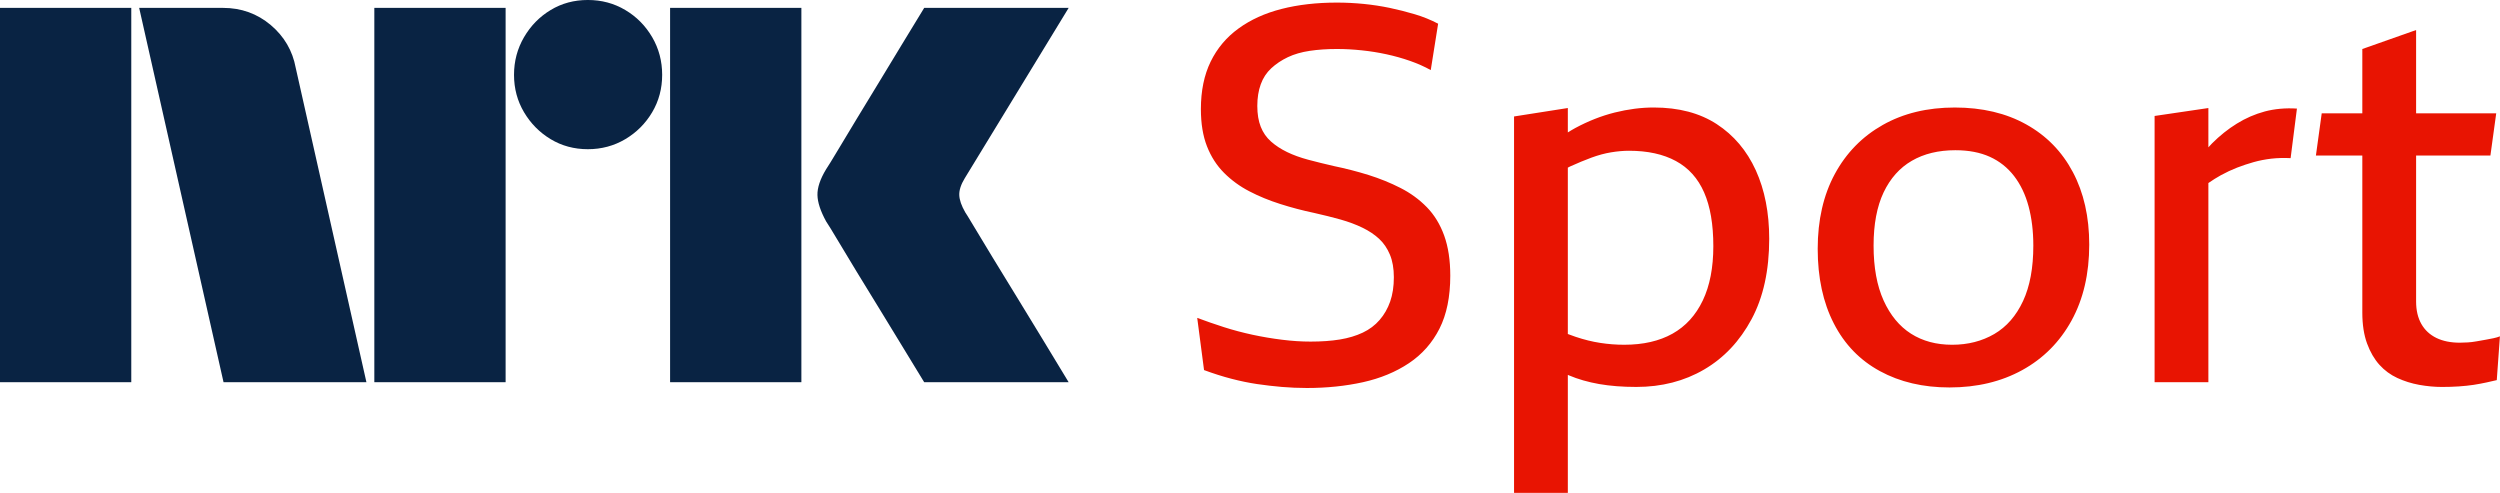 <svg version="1.1" viewBox="0 0 1369.4 270" xmlns="http://www.w3.org/2000/svg">
 <path d="m585.37 4.324h-79.133c-4.606 7.502-8.761 14.289-12.409 20.361-3.666 6.073-7.652 12.672-11.995 19.779-4.324 7.125-8.517 14.007-12.559 20.643-4.042 6.655-7.558 12.465-10.529 17.485-2.989 5.001-5.057 8.366-6.223 10.096-3.271 5.396-4.851 10.115-4.757 14.157 0.094 4.042 1.692 8.855 4.757 14.439 1.166 1.73 3.234 5.095 6.223 10.115 2.97 5.001 6.486 10.829 10.529 17.466 4.042 6.637 8.235 13.48 12.559 20.493 4.343 7.032 8.329 13.574 11.995 19.647 3.647 6.054 7.802 12.841 12.409 20.361h79.133c-5.396-8.855-10.209-16.789-14.439-23.821-4.23-7.032-8.761-14.439-13.574-22.241-4.813-7.802-9.382-15.266-13.706-22.392-4.343-7.107-7.859-12.935-10.547-17.466-2.707-4.512-4.136-6.881-4.343-7.069-2.106-3.647-3.215-6.825-3.309-9.532-0.094-2.688 0.902-5.772 3.027-9.25zm-218.32 205.04h71.914v-205.04h-71.914zm-65.408-203.88c-6.073 3.647-10.923 8.611-14.59 14.872-3.647 6.242-5.49 13.123-5.49 20.643 0 7.502 1.843 14.345 5.49 20.493 3.666 6.167 8.517 11.074 14.59 14.74 6.054 3.647 12.841 5.49 20.361 5.49 7.502 0 14.326-1.843 20.493-5.49 6.167-3.666 11.074-8.573 14.74-14.74 3.647-6.148 5.471-12.991 5.471-20.493 0-7.52-1.824-14.402-5.471-20.643-3.666-6.261-8.573-11.224-14.74-14.872-6.167-3.666-12.991-5.49-20.493-5.49-7.52 0-14.307 1.824-20.361 5.49m-96.599 203.88h71.914v-205.04h-71.914zm-128.81-205.04 46.213 205.04h78.268l-38.711-172.12c-1.73-9.419-6.298-17.278-13.706-23.539-7.426-6.242-16.131-9.382-26.133-9.382zm-76.238 0h71.914v205.04h-71.914z" fill="#092343" stroke-width="4.813"/>
 <path d="m1365.9 185.25c-1.354 0.301-2.858 0.583-4.494 0.865-1.635 0.301-3.271 0.583-4.907 0.865-1.636 0.301-3.215 0.489-4.757 0.583-1.542 0.094-2.989 0.15-4.343 0.15-5.001 0-9.288-0.865-12.841-2.595-3.572-1.748-6.317-4.287-8.235-7.652-1.918-3.384-2.877-7.464-2.877-12.277v-79.998h40.704l3.177-23.106h-43.881v-45.63l-29.461 10.397v35.233h-22.242l-3.177 23.106h25.419v86.052c0 6.561 0.865 12.183 2.594 16.902 1.73 4.719 4.005 8.611 6.787 11.694 2.783 3.083 6.073 5.49 9.814 7.22 3.76 1.73 7.746 2.989 11.995 3.76 4.23 0.752 8.366 1.147 12.408 1.147 3.083 0 6.111-0.094 9.1-0.282 2.989-0.207 5.734-0.489 8.235-0.865 2.5-0.395 4.851-0.827 7.069-1.316 2.218-0.47 4.099-0.902 5.64-1.278l1.73-23.99c-0.959 0.395-2.124 0.733-3.459 1.015m-125.35-124.18c-5.377 1.448-10.491 3.666-15.304 6.655-4.813 2.97-9.325 6.58-13.574 10.829-0.677 0.677-1.335 1.448-2.012 2.162v-21.527l-29.461 4.343v145.84h29.461v-109.1c2.237-1.542 4.493-2.989 6.787-4.249 2.989-1.636 5.96-3.027 8.949-4.193 2.99-1.147 6.016-2.162 9.1-3.027 3.083-0.865 6.298-1.485 9.664-1.88 3.365-0.376 6.881-0.47 10.547-0.282l3.459-27.149c-6.355-0.395-12.221 0.15-17.616 1.579m-132.4 103.84c3.76-8.103 5.622-18.199 5.622-30.345 0-7.878-0.865-15.06-2.595-21.508-1.73-6.449-4.381-11.976-7.934-16.601-3.572-4.625-7.99-8.141-13.292-10.547-5.302-2.406-11.6-3.61-18.914-3.61-9.231 0-17.184 1.937-23.821 5.791-6.637 3.835-11.788 9.626-15.454 17.316-3.647 7.708-5.49 17.428-5.49 29.16 0 11.957 1.843 21.959 5.49 30.044 3.666 8.084 8.667 14.157 15.022 18.199 6.355 4.042 13.856 6.054 22.524 6.054 8.667 0 16.357-1.974 23.106-5.904 6.731-3.948 11.976-9.964 15.736-18.049m1.73-96.75c11.074 6.167 19.591 14.872 25.55 26.133 5.979 11.262 8.968 24.498 8.968 39.708 0 15.981-3.234 29.837-9.683 41.588-6.449 11.732-15.454 20.794-26.998 27.149-11.562 6.355-24.836 9.513-39.858 9.513-14.439 0-27.148-2.97-38.109-8.949-10.98-5.96-19.403-14.665-25.268-26.133-5.885-11.45-8.818-25.08-8.818-40.854 0-15.793 3.14-29.461 9.382-41.005 6.261-11.563 15.022-20.512 26.284-26.867 11.262-6.355 24.404-9.532 39.426-9.532 15.022 0 28.051 3.083 39.125 9.25m-177.16 96.449c3.854-8.084 5.772-17.992 5.772-29.743 0-11.939-1.673-21.753-5.058-29.461-3.365-7.69-8.517-13.424-15.454-17.184-6.919-3.76-15.492-5.622-25.682-5.622-3.083 0-6.355 0.282-9.833 0.865-3.459 0.564-7.013 1.542-10.679 2.877-3.666 1.354-7.614 2.989-11.845 4.907-0.376 0.188-0.771 0.414-1.147 0.602v91.128c1.448 0.526 2.933 1.091 4.324 1.56 4.625 1.542 9.1 2.651 13.424 3.309 4.343 0.677 8.724 1.015 13.142 1.015 10.397 0 19.215-2.012 26.434-6.054 7.22-4.042 12.747-10.115 16.601-18.199m7.652-96.599c9.325 6.073 16.451 14.496 21.377 25.268 4.907 10.792 7.351 23.294 7.351 37.545 0 17.316-3.215 31.999-9.664 44.032-6.468 12.033-15.116 21.226-26.002 27.581-10.867 6.355-23.238 9.532-37.113 9.532-7.502 0-14.289-0.526-20.343-1.579-6.073-1.072-11.6-2.651-16.62-4.775-0.188-0.075-0.376-0.169-0.564-0.263v64.656h-29.461v-206.19l29.461-4.625v13.367c1.335-0.827 2.689-1.655 4.042-2.388 7.107-3.835 14.326-6.674 21.659-8.517 7.314-1.824 14.439-2.745 21.358-2.745 13.668 0 25.174 3.027 34.518 9.1m-158.83 45.479c4.136 4.249 7.314 9.438 9.532 15.605 2.219 6.167 3.328 13.48 3.328 21.941 0 11.544-1.974 21.226-5.922 29.029-3.948 7.784-9.532 14.101-16.752 18.914-7.22 4.813-15.586 8.272-25.118 10.397-9.532 2.106-19.797 3.177-30.758 3.177-4.625 0-9.194-0.207-13.725-0.583-4.512-0.395-9.043-0.902-13.574-1.579-4.531-0.677-9.194-1.636-14.007-2.895-4.813-1.241-9.814-2.839-15.022-4.757l-3.741-28.596c4.625 1.73 9.476 3.422 14.571 5.058 5.114 1.636 10.359 3.027 15.755 4.193 5.377 1.147 10.773 2.068 16.169 2.726 5.377 0.677 10.585 1.015 15.586 1.015 5.979 0 11.318-0.376 16.037-1.147 4.7-0.771 8.893-2.03 12.559-3.76 3.647-1.73 6.731-4.042 9.231-6.938 2.501-2.877 4.437-6.242 5.791-10.096 1.335-3.854 2.012-8.272 2.012-13.292 0-4.813-0.714-8.949-2.162-12.409-1.448-3.459-3.422-6.355-5.922-8.667-2.501-2.312-5.527-4.343-9.1-6.073-3.553-1.73-7.558-3.215-11.976-4.475-4.437-1.241-9.25-2.444-14.439-3.61-6.355-1.335-12.559-2.971-18.632-4.907-6.054-1.918-11.694-4.23-16.883-6.938-5.208-2.688-9.833-6.054-13.875-10.096-4.042-4.042-7.163-8.912-9.382-14.59-2.219-5.678-3.328-12.465-3.328-20.361 0-10.002 1.786-18.669 5.34-25.983 3.572-7.314 8.667-13.386 15.323-18.199 6.637-4.813 14.477-8.366 23.539-10.679 9.043-2.312 19.139-3.478 30.307-3.478 5.02 0 9.908 0.263 14.74 0.733 4.794 0.489 9.532 1.203 14.138 2.162 4.625 0.978 9.194 2.124 13.725 3.478 4.531 1.335 8.799 3.083 12.841 5.189l-4.042 25.419c-3.459-1.937-7.257-3.61-11.393-5.058-4.155-1.448-8.442-2.651-12.86-3.61-4.437-0.959-8.949-1.692-13.574-2.162-4.625-0.489-9.137-0.733-13.574-0.733-5.396 0-10.341 0.338-14.872 1.015-4.531 0.677-8.517 1.824-11.976 3.459-3.459 1.655-6.505 3.666-9.1 6.073-2.595 2.406-4.531 5.34-5.772 8.818-1.26 3.459-1.88 7.408-1.88 11.826 0 4.437 0.62 8.235 1.88 11.412 1.241 3.177 3.121 5.866 5.622 8.084 2.501 2.219 5.434 4.136 8.818 5.772 3.365 1.636 7.22 3.027 11.544 4.193 4.324 1.147 9.006 2.312 14.007 3.459 6.543 1.354 12.897 2.989 19.064 4.907 6.148 1.937 11.976 4.287 17.466 7.088 5.49 2.783 10.303 6.298 14.439 10.529" fill="#e81402" stroke-width="4.813"/>
</svg>
